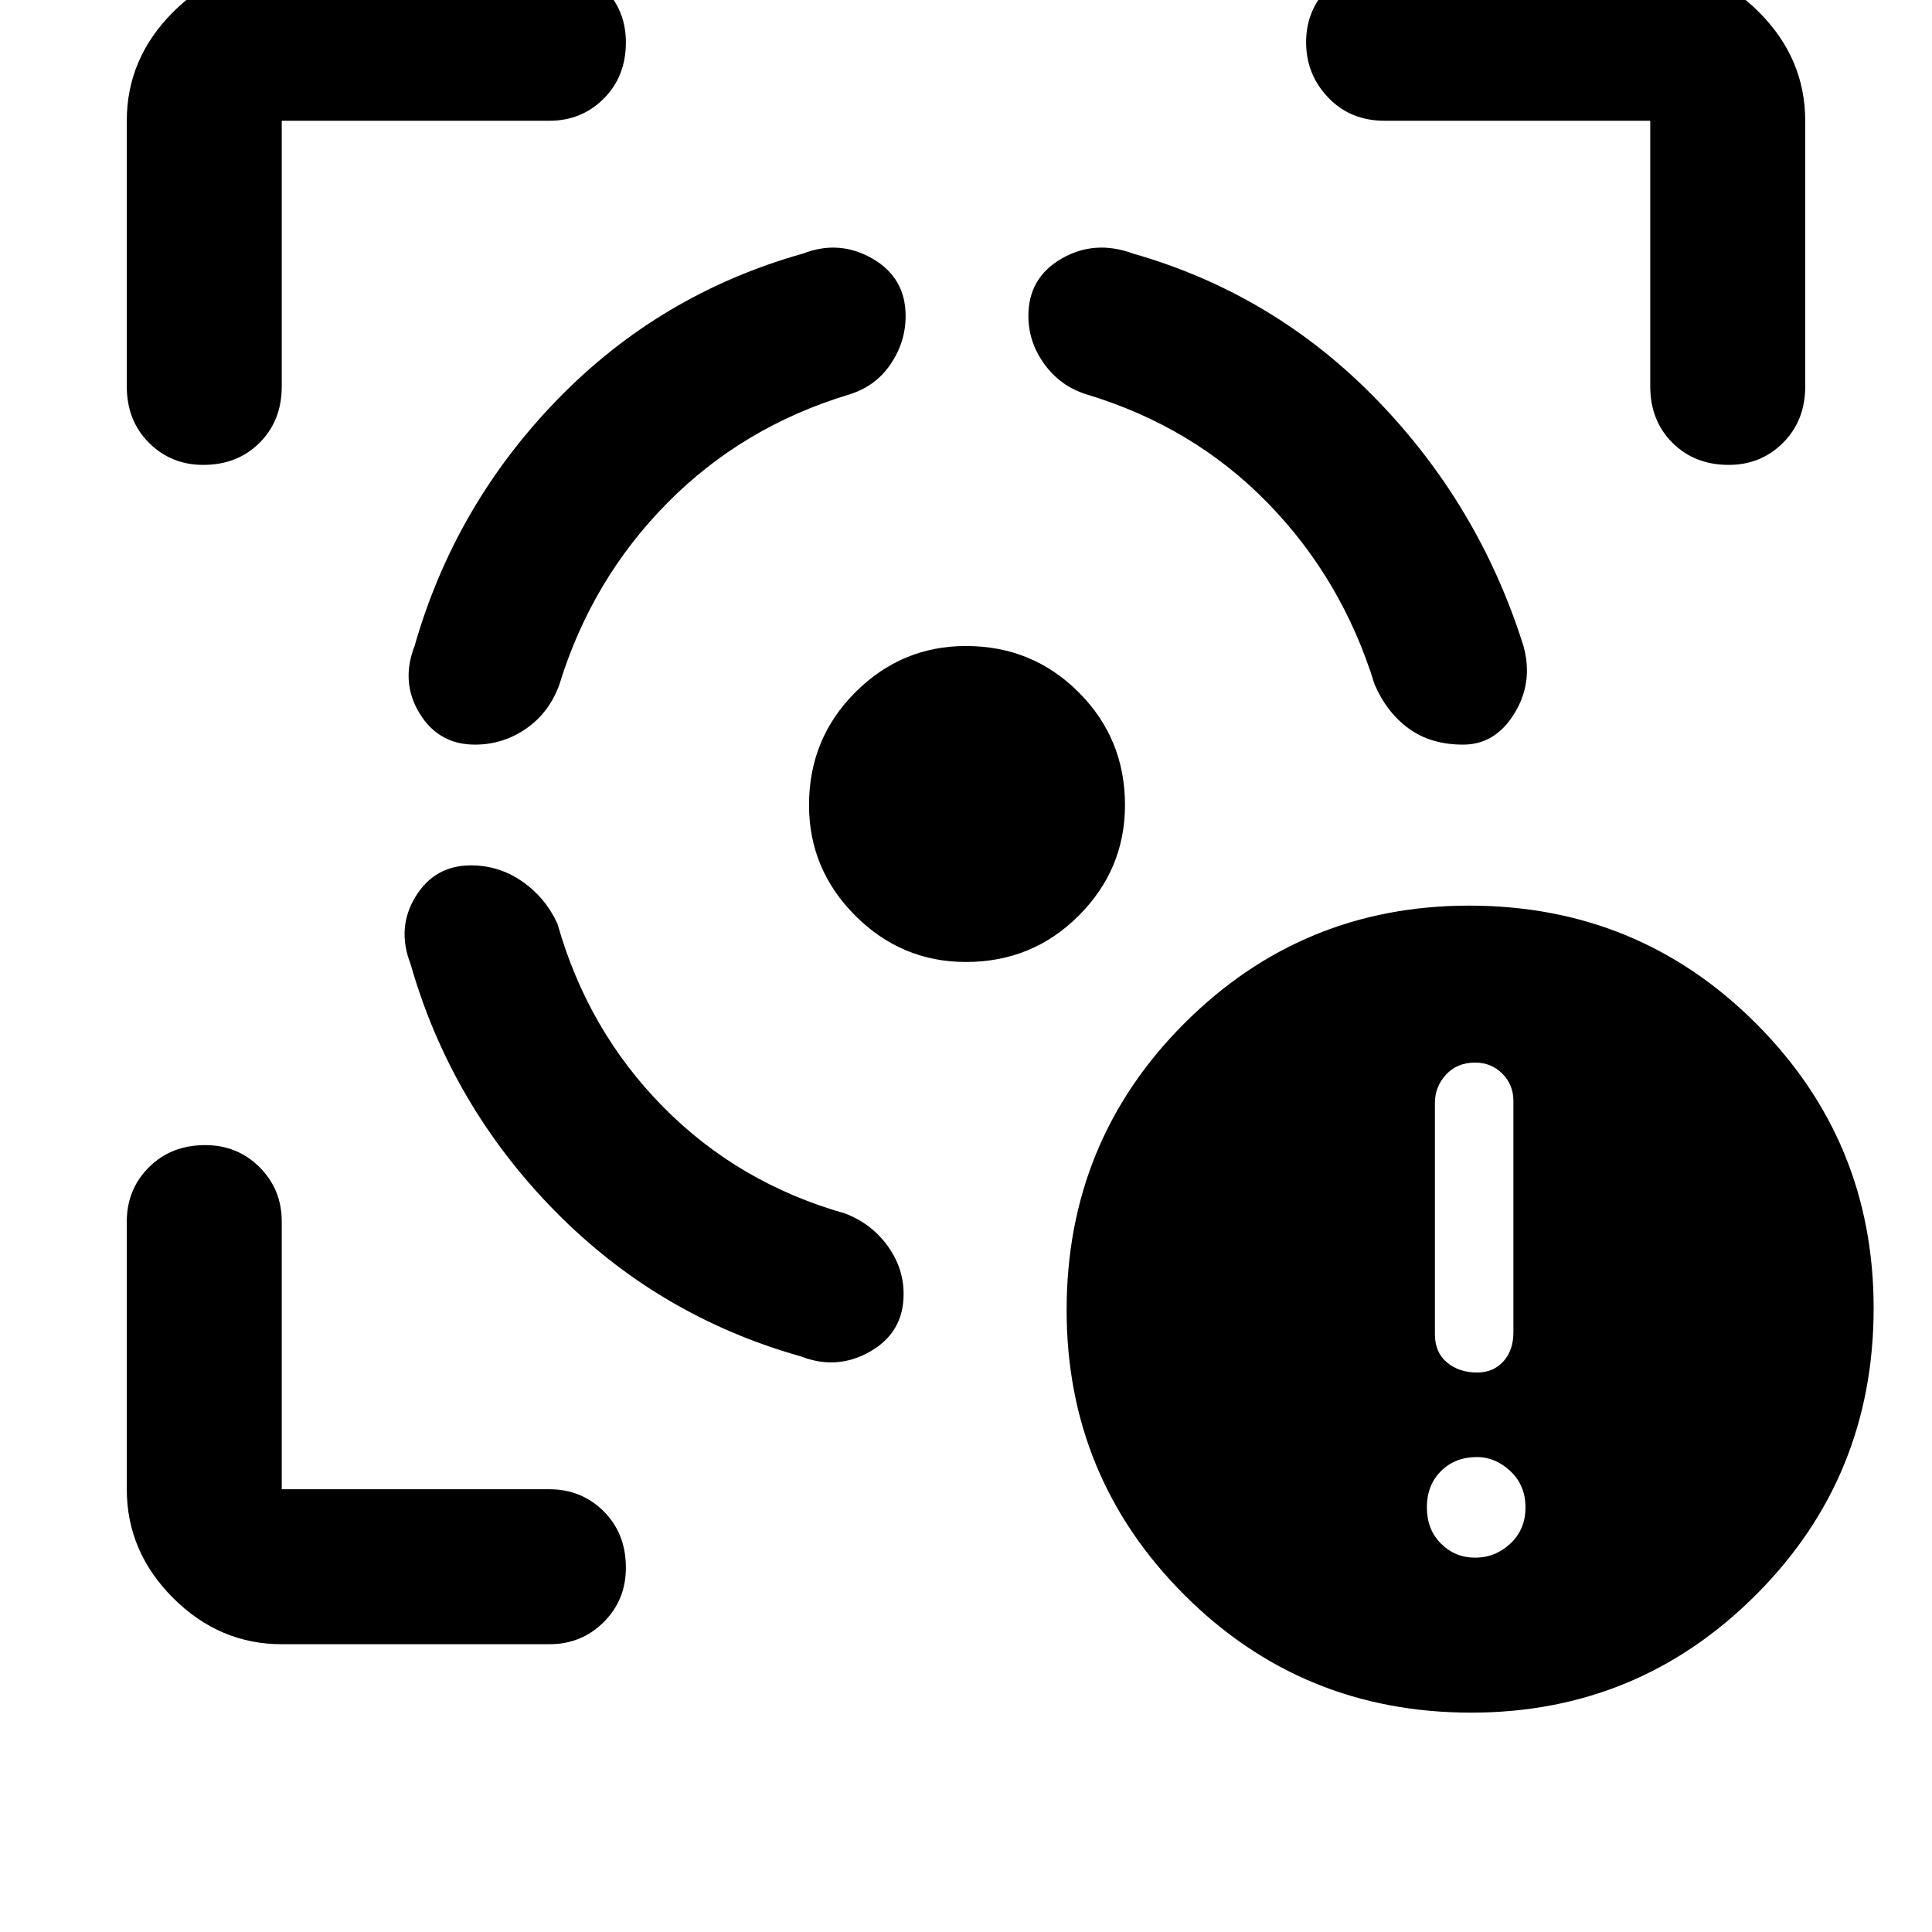 <svg xmlns="http://www.w3.org/2000/svg" height="48" width="48"><path d="M36.55 42.55q-4.2 0-7.125-2.925T26.5 32.55q0-4.2 2.925-7.125T36.5 22.5q4.2 0 7.125 2.925T46.55 32.5q0 4.2-2.925 7.125T36.55 42.55Zm.15-8.45q.4 0 .65-.275t.25-.725v-5.75q0-.4-.275-.675t-.675-.275q-.45 0-.725.3-.275.3-.275.7v5.75q0 .45.3.7.3.25.75.25Zm-.05 4.6q.5 0 .875-.35t.375-.9q0-.55-.375-.9t-.825-.35q-.55 0-.9.35t-.35.9q0 .55.35.9t.85.35ZM11.7 21.5q-.9 0-1.375.775T10.2 23.95q1 3.5 3.575 6.125T19.9 33.7q.9.35 1.725-.125.825-.475.825-1.425 0-.65-.4-1.2-.4-.55-1.05-.8-2.65-.75-4.525-2.65-1.875-1.9-2.625-4.55-.3-.65-.875-1.05t-1.275-.4Zm.1-3q-.9 0-1.375-.775T10.3 16.05q1-3.5 3.55-6.125t6.1-3.625q.9-.35 1.725.125.825.475.825 1.425 0 .65-.375 1.2-.375.55-1.025.75-2.65.8-4.525 2.7Q14.7 14.4 13.9 17q-.25.7-.825 1.1-.575.4-1.275.4ZM24 16.05q1.65 0 2.8 1.15t1.15 2.8q0 1.6-1.15 2.75T24 23.9q-1.6 0-2.75-1.15T20.1 20q0-1.65 1.15-2.8T24 16.05Zm12.35 2.45q.8 0 1.275-.775.475-.775.225-1.675-1.1-3.5-3.65-6.125T28.15 6.3q-.95-.35-1.775.125T25.55 7.85q0 .65.4 1.2.4.55 1.05.75 2.65.8 4.5 2.7 1.85 1.9 2.65 4.5.3.7.85 1.1.55.4 1.35.4ZM13.65 3H7v6.6q0 .85-.55 1.4-.55.55-1.4.55-.8 0-1.35-.55t-.55-1.4V3q0-1.55 1.15-2.7Q5.45-.85 7-.85h6.65q.8 0 1.35.55t.55 1.35q0 .85-.55 1.4-.55.55-1.35.55ZM7 40.85q-1.55 0-2.7-1.15-1.15-1.15-1.15-2.7v-6.65q0-.8.55-1.35t1.4-.55q.8 0 1.35.55T7 30.35V37h6.65q.8 0 1.35.55t.55 1.4q0 .8-.55 1.35t-1.35.55ZM34.4 3q-.85 0-1.4-.575-.55-.575-.55-1.375T33-.3q.55-.55 1.4-.55H41q1.55 0 2.7 1.15 1.15 1.15 1.15 2.7v6.6q0 .85-.55 1.4-.55.55-1.35.55-.85 0-1.4-.55-.55-.55-.55-1.4V3Z"/></svg>